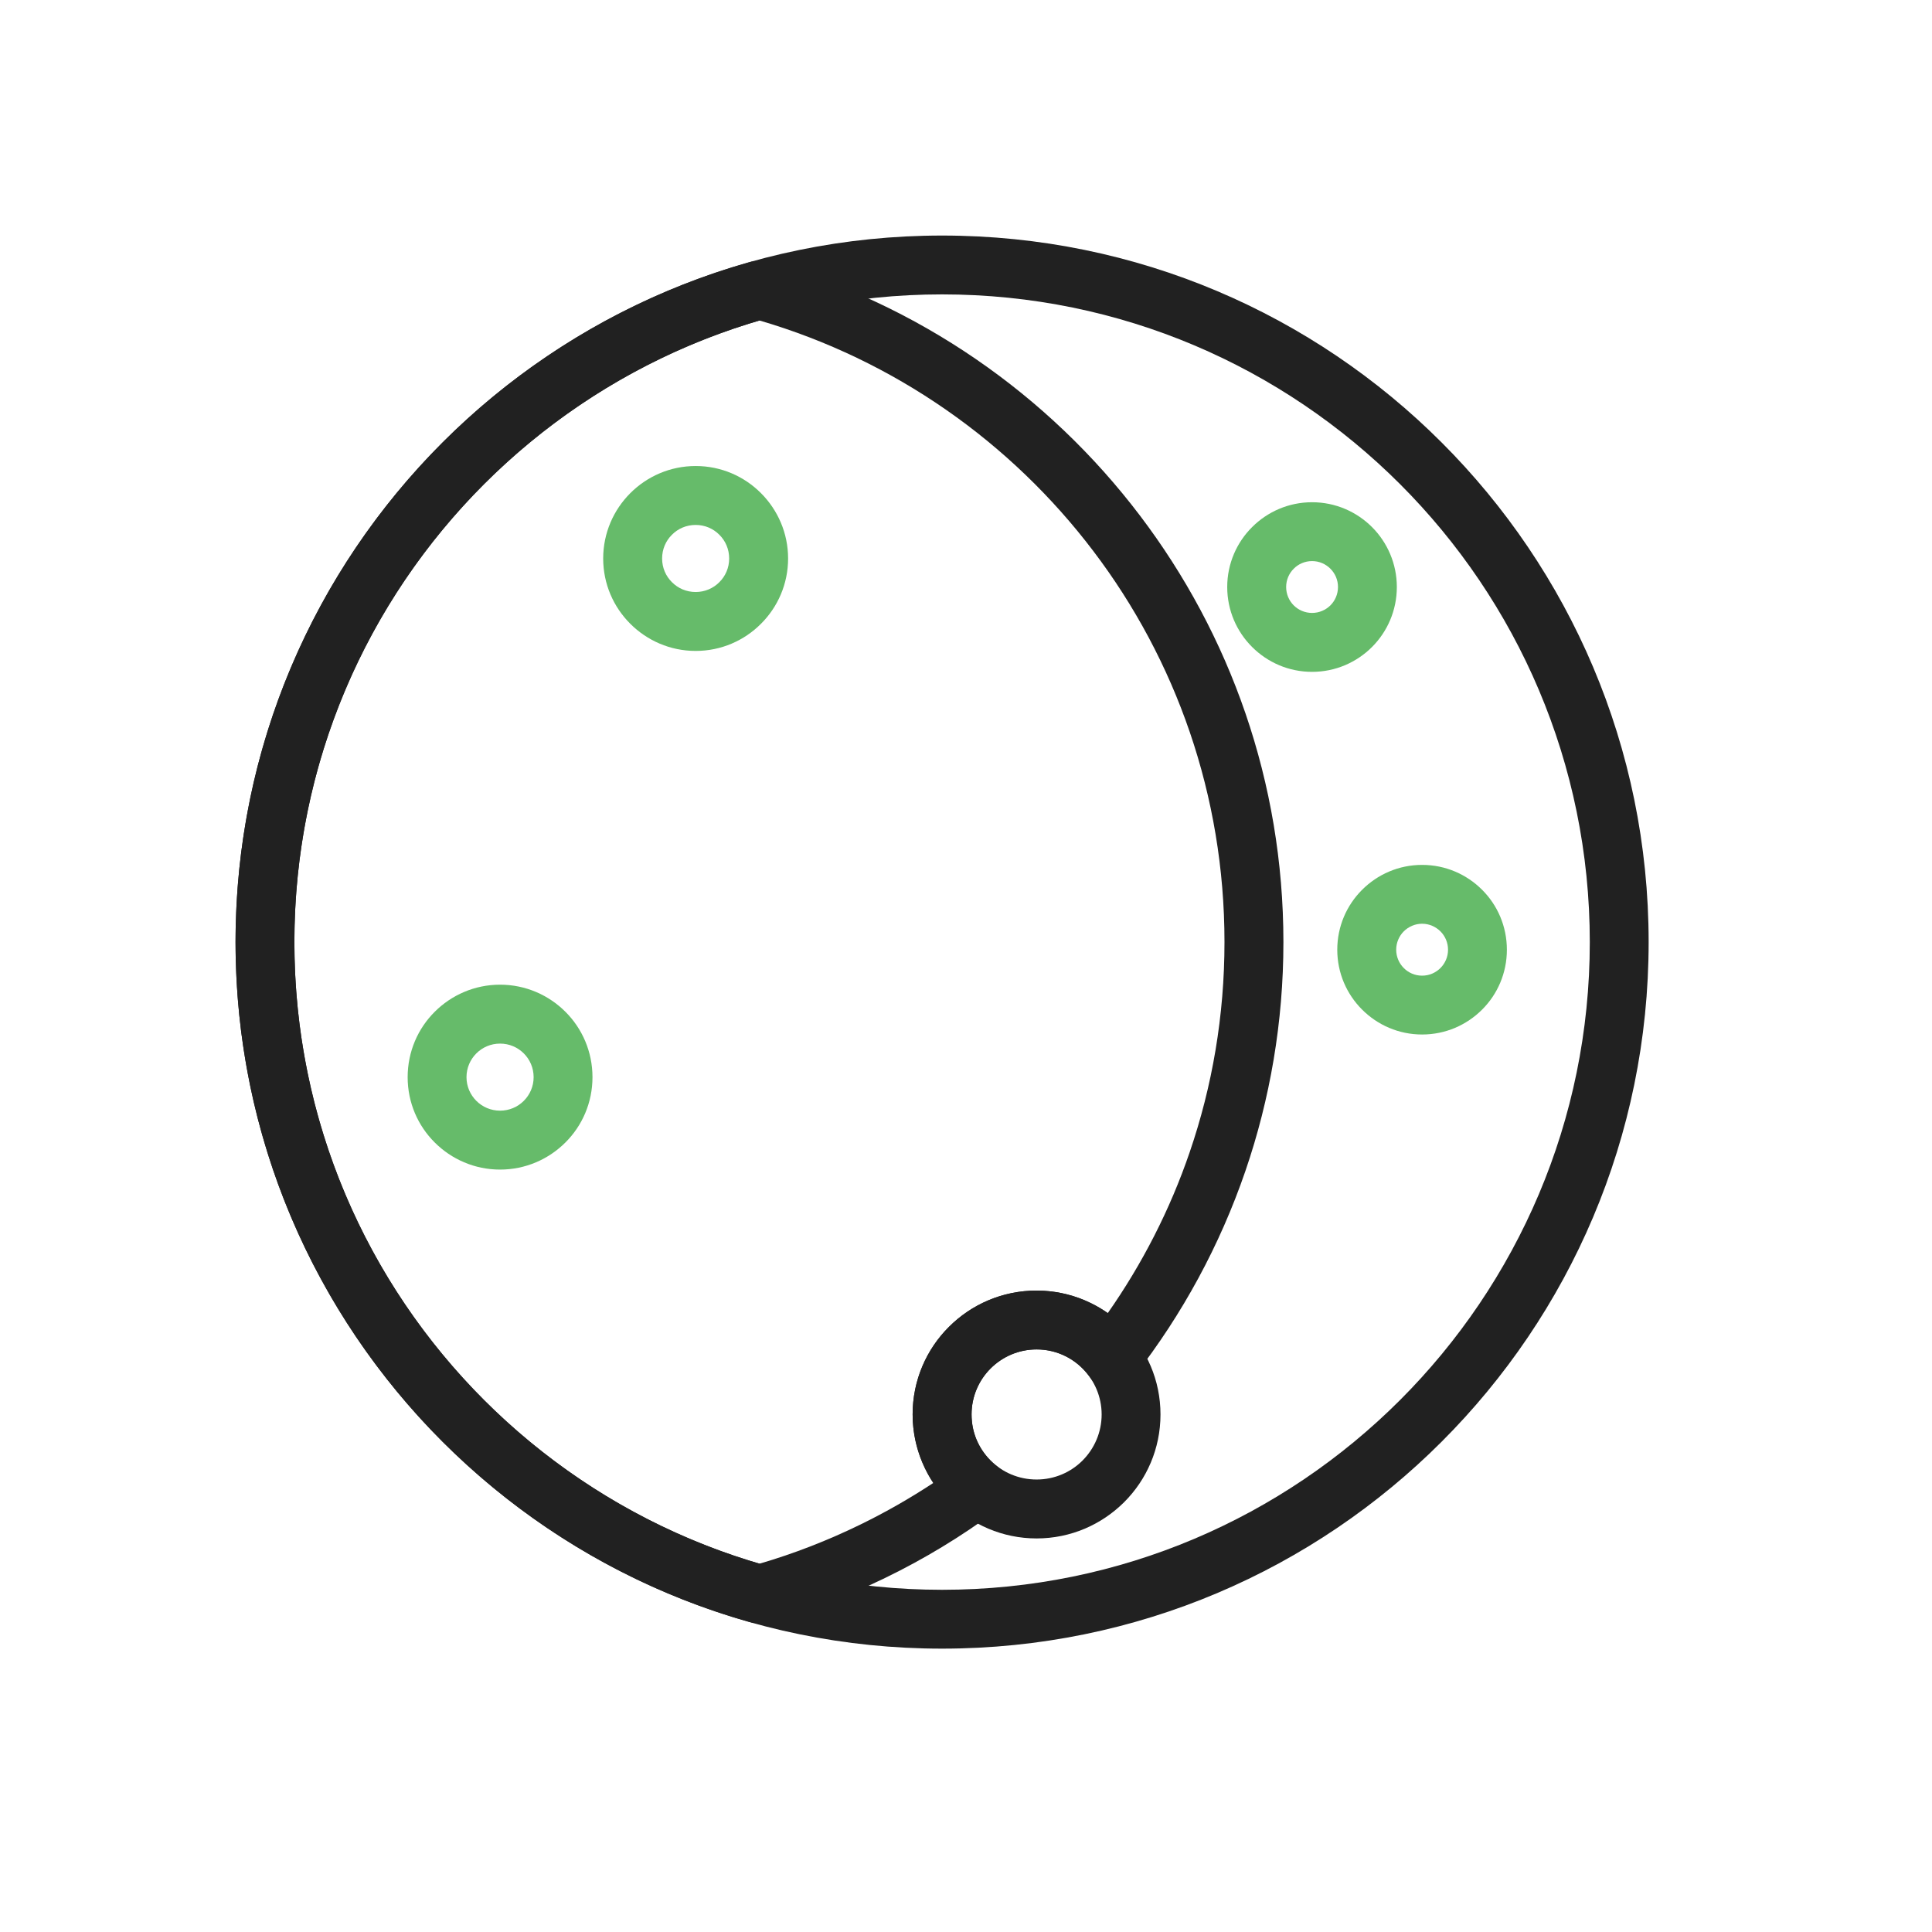 <?xml version="1.0" encoding="UTF-8"?>
<svg width="24px" height="24px" viewBox="0 0 24 24" version="1.1" xmlns="http://www.w3.org/2000/svg" xmlns:xlink="http://www.w3.org/1999/xlink">
    <!-- Generator: Sketch 49.2 (51160) - http://www.bohemiancoding.com/sketch -->
    <title>moon</title>
    <desc>Created with Sketch.</desc>
    <defs></defs>
    <g id="moon" stroke="none" stroke-width="1" fill="none" fill-rule="evenodd">
        <g id="Group">
            <g id="Layer_x0020_1">
                <g>
                    <g id="_347236096">
                        <rect id="_347236000" x="0" y="0" width="23.406" height="23.406"></rect>
                        <rect id="_347235568" x="2.926" y="2.926" width="17.554" height="17.554"></rect>
                    </g>
                    <path d="M11.703,2.926 C14.127,2.926 16.321,3.908 17.909,5.497 C19.498,7.085 20.48,9.279 20.48,11.703 C20.48,14.127 19.498,16.321 17.909,17.909 C16.321,19.498 14.127,20.48 11.703,20.48 C9.279,20.48 7.085,19.498 5.496,17.909 C3.908,16.321 2.926,14.127 2.926,11.703 C2.926,9.279 3.908,7.085 5.496,5.497 C7.085,3.908 9.279,2.926 11.703,2.926 Z M17.392,6.014 C15.936,4.558 13.925,3.657 11.703,3.657 C9.481,3.657 7.47,4.558 6.014,6.014 C4.558,7.47 3.657,9.481 3.657,11.703 C3.657,13.925 4.558,15.936 6.014,17.392 C7.47,18.848 9.481,19.749 11.703,19.749 C13.925,19.749 15.936,18.848 17.392,17.392 C18.848,15.936 19.749,13.925 19.749,11.703 C19.749,9.481 18.848,7.47 17.392,6.014 Z" id="Shape" fill="#212121" fill-rule="nonzero"></path>
                    <path d="M9.337,20.156 C7.467,19.633 5.849,18.507 4.706,17 C3.589,15.526 2.926,13.691 2.926,11.703 C2.926,9.715 3.589,7.88 4.706,6.406 C5.849,4.899 7.467,3.772 9.337,3.25 L9.531,3.25 C11.402,3.772 13.02,4.899 14.162,6.406 C15.28,7.88 15.943,9.715 15.943,11.703 C15.943,12.697 15.777,13.653 15.471,14.546 C15.153,15.473 14.686,16.329 14.099,17.084 L13.808,17.459 L13.52,17.082 C13.445,16.983 13.347,16.901 13.235,16.846 C13.128,16.793 13.007,16.763 12.877,16.763 C12.653,16.763 12.451,16.854 12.305,17 C12.159,17.146 12.069,17.348 12.069,17.571 C12.069,17.698 12.096,17.817 12.146,17.92 C12.198,18.029 12.275,18.125 12.369,18.201 L12.738,18.499 L12.356,18.78 C11.932,19.092 11.48,19.366 11.005,19.597 C10.539,19.824 10.046,20.012 9.531,20.156 L9.337,20.156 L9.337,20.156 Z M5.286,16.56 C6.314,17.915 7.761,18.935 9.434,19.425 C9.865,19.299 10.283,19.136 10.685,18.94 C11.001,18.786 11.305,18.612 11.595,18.421 C11.555,18.362 11.52,18.299 11.489,18.234 C11.392,18.032 11.337,17.806 11.337,17.571 C11.337,17.146 11.509,16.761 11.788,16.483 C12.067,16.204 12.452,16.032 12.877,16.032 C13.12,16.032 13.352,16.089 13.558,16.192 C13.629,16.227 13.697,16.267 13.761,16.312 C14.189,15.701 14.534,15.029 14.779,14.312 C15.059,13.495 15.211,12.617 15.211,11.703 C15.211,9.877 14.605,8.194 13.582,6.846 C12.555,5.491 11.108,4.471 9.434,3.981 C7.761,4.471 6.313,5.491 5.286,6.846 C4.264,8.194 3.657,9.877 3.657,11.703 C3.657,13.529 4.264,15.212 5.286,16.56 L5.286,16.56 Z" id="Shape" fill="#212121" fill-rule="nonzero"></path>
                    <path d="M8.642,5.789 C8.959,5.789 9.246,5.918 9.453,6.126 C9.661,6.334 9.79,6.621 9.79,6.938 C9.79,7.255 9.661,7.542 9.453,7.749 C9.246,7.957 8.959,8.086 8.642,8.086 C8.325,8.086 8.038,7.957 7.83,7.749 C7.622,7.542 7.493,7.255 7.493,6.938 C7.493,6.621 7.622,6.334 7.83,6.126 C8.038,5.918 8.325,5.789 8.642,5.789 Z M8.936,6.643 C8.861,6.567 8.757,6.521 8.642,6.521 C8.526,6.521 8.422,6.567 8.347,6.643 C8.271,6.718 8.225,6.822 8.225,6.938 C8.225,7.053 8.271,7.157 8.347,7.232 C8.422,7.308 8.526,7.354 8.642,7.354 C8.757,7.354 8.861,7.308 8.936,7.232 C9.012,7.157 9.058,7.053 9.058,6.938 C9.058,6.822 9.012,6.718 8.936,6.643 Z" id="Shape" fill="#66BB6A" fill-rule="nonzero"></path>
                    <path d="M6.212,12.232 C6.529,12.232 6.816,12.361 7.024,12.569 C7.232,12.776 7.36,13.064 7.36,13.381 C7.36,13.698 7.232,13.985 7.024,14.192 C6.816,14.4 6.529,14.529 6.212,14.529 C5.895,14.529 5.608,14.4 5.4,14.192 C5.192,13.985 5.064,13.698 5.064,13.381 C5.064,13.064 5.192,12.776 5.4,12.569 C5.608,12.361 5.895,12.232 6.212,12.232 Z M6.507,13.086 C6.431,13.01 6.327,12.964 6.212,12.964 C6.097,12.964 5.993,13.01 5.917,13.086 C5.842,13.161 5.795,13.265 5.795,13.381 C5.795,13.496 5.842,13.6 5.917,13.675 C5.993,13.751 6.097,13.797 6.212,13.797 C6.327,13.797 6.431,13.751 6.507,13.675 C6.582,13.6 6.629,13.496 6.629,13.381 C6.629,13.265 6.582,13.161 6.507,13.086 Z" id="Shape" fill="#66BB6A" fill-rule="nonzero"></path>
                    <path d="M12.877,16.032 C13.302,16.032 13.686,16.204 13.965,16.483 C14.244,16.761 14.416,17.146 14.416,17.571 C14.416,17.996 14.244,18.381 13.965,18.66 C13.686,18.938 13.302,19.111 12.877,19.111 C12.452,19.111 12.067,18.938 11.788,18.66 C11.509,18.381 11.337,17.996 11.337,17.571 C11.337,17.146 11.509,16.761 11.788,16.483 C12.067,16.204 12.452,16.032 12.877,16.032 Z M13.448,17 C13.302,16.854 13.1,16.763 12.877,16.763 C12.653,16.763 12.451,16.854 12.305,17 C12.159,17.146 12.069,17.348 12.069,17.571 C12.069,17.794 12.159,17.996 12.305,18.143 C12.451,18.289 12.653,18.379 12.877,18.379 C13.1,18.379 13.302,18.289 13.448,18.143 C13.594,17.996 13.685,17.794 13.685,17.571 C13.685,17.348 13.594,17.146 13.448,17 L13.448,17 Z" id="Shape" fill="#212121" fill-rule="nonzero"></path>
                    <path d="M16.299,6.239 C16.59,6.239 16.853,6.357 17.044,6.548 C17.234,6.738 17.352,7.002 17.352,7.292 C17.352,7.583 17.234,7.847 17.044,8.037 C16.853,8.228 16.59,8.346 16.299,8.346 C16.008,8.346 15.745,8.228 15.554,8.037 C15.363,7.847 15.245,7.583 15.245,7.292 C15.245,7.002 15.363,6.738 15.554,6.548 C15.745,6.357 16.008,6.239 16.299,6.239 Z M16.527,7.065 C16.468,7.006 16.388,6.97 16.299,6.97 C16.21,6.97 16.129,7.006 16.071,7.065 C16.013,7.123 15.977,7.203 15.977,7.292 C15.977,7.381 16.013,7.462 16.071,7.52 C16.129,7.578 16.21,7.614 16.299,7.614 C16.388,7.614 16.468,7.578 16.527,7.52 C16.585,7.462 16.621,7.381 16.621,7.292 C16.621,7.203 16.585,7.123 16.527,7.065 Z" id="Shape" fill="#66BB6A" fill-rule="nonzero"></path>
                    <path d="M17.666,10.744 C17.957,10.744 18.22,10.862 18.411,11.053 C18.602,11.243 18.719,11.507 18.719,11.798 C18.719,12.088 18.602,12.352 18.411,12.542 C18.22,12.733 17.957,12.851 17.666,12.851 C17.375,12.851 17.112,12.733 16.921,12.542 C16.73,12.352 16.612,12.088 16.612,11.798 C16.612,11.507 16.73,11.243 16.921,11.053 C17.112,10.862 17.375,10.744 17.666,10.744 Z M17.894,11.57 C17.835,11.512 17.755,11.475 17.666,11.475 C17.577,11.475 17.496,11.512 17.438,11.57 C17.38,11.628 17.344,11.709 17.344,11.798 C17.344,11.886 17.38,11.967 17.438,12.025 C17.496,12.084 17.577,12.12 17.666,12.12 C17.755,12.12 17.835,12.084 17.894,12.025 C17.952,11.967 17.988,11.886 17.988,11.798 C17.988,11.709 17.952,11.628 17.894,11.57 Z" id="Shape" fill="#66BB6A" fill-rule="nonzero"></path>
                </g>
            </g>
        </g>
    </g>
</svg>